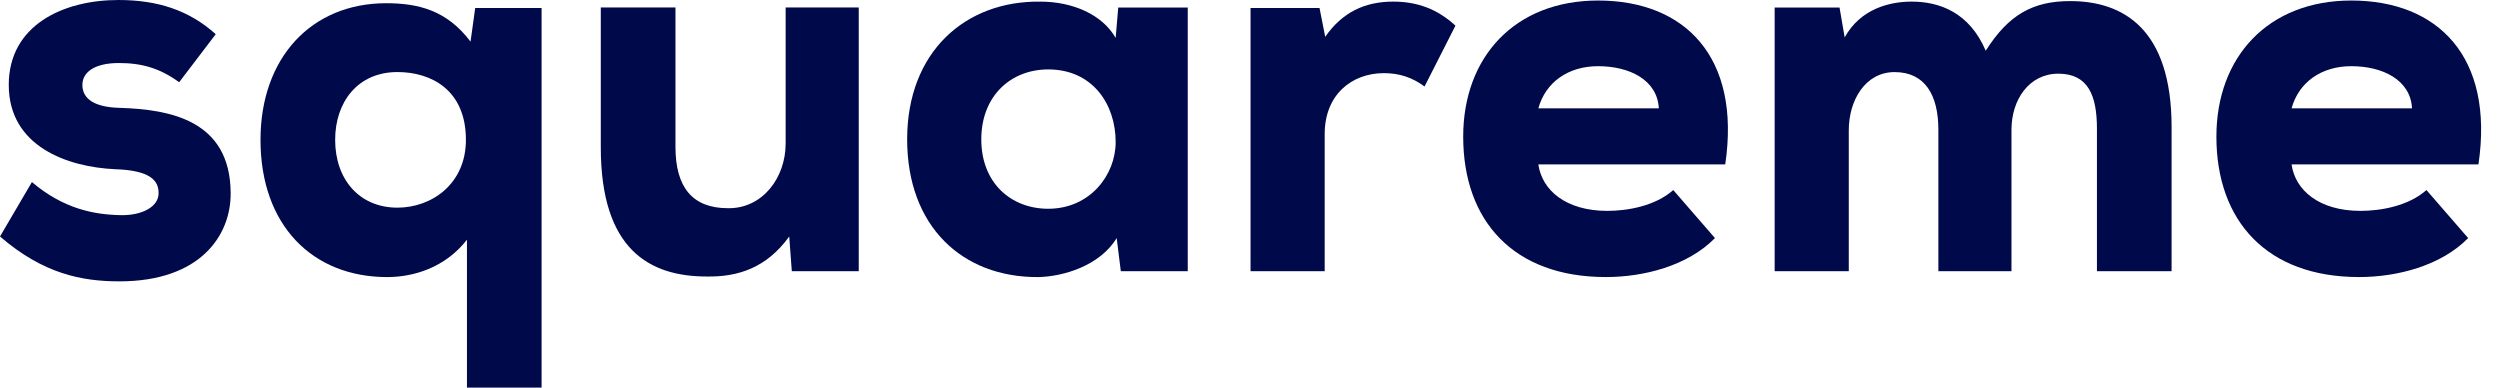 <svg width="129" height="20" viewBox="0 0 129 20" fill="none" xmlns="http://www.w3.org/2000/svg">
    <path d="M11.131 1.763C9.75 0.523 8.129 0 6.11 0C3.268 0 0.452 1.295 0.452 4.38C0.452 7.575 3.507 8.622 5.95 8.732C7.731 8.787 8.182 9.311 8.182 9.944C8.209 10.661 7.332 11.129 6.216 11.101C4.835 11.074 3.268 10.771 1.647 9.394L0 12.203C2.232 14.131 4.224 14.518 6.163 14.518C10.334 14.518 11.928 12.148 11.902 9.945C11.875 6.199 8.767 5.648 6.19 5.566C4.914 5.538 4.251 5.125 4.251 4.381C4.251 3.72 4.888 3.252 6.137 3.252C7.332 3.252 8.262 3.528 9.245 4.243L11.132 1.764L11.131 1.763Z" fill="#000A4A"/>
    <path d="M20.508 10.715C18.542 10.715 17.294 9.255 17.294 7.216C17.294 5.261 18.463 3.718 20.508 3.718C22.235 3.718 24.041 4.627 24.041 7.216C24.041 9.503 22.262 10.715 20.508 10.715ZM27.946 19.998V0.414H24.52L24.28 2.149C23.058 0.524 21.57 0.166 19.924 0.166C16.072 0.166 13.442 2.976 13.442 7.218C13.442 11.625 16.125 14.297 19.977 14.297C21.358 14.297 22.979 13.802 24.095 12.369V20H27.946V19.998Z" fill="#000A4A"/>
    <path d="M31.001 0.386V7.602C31.001 12.891 33.525 14.268 36.474 14.268C38.068 14.296 39.555 13.827 40.724 12.202L40.857 13.993H44.311V0.386H40.539V7.41C40.539 9.173 39.343 10.771 37.564 10.743C35.731 10.743 34.854 9.669 34.854 7.576V0.386H31.002L31.001 0.386Z" fill="#000A4A"/>
    <path d="M57.568 1.957C56.877 0.744 55.336 0.084 53.69 0.084C49.812 0.029 46.809 2.673 46.809 7.191C46.809 11.68 49.652 14.325 53.583 14.297C54.859 14.27 56.745 13.719 57.621 12.287L57.834 13.995H61.288C61.288 9.477 61.288 4.904 61.288 0.387H57.701L57.568 1.957V1.957ZM54.088 3.582C56.373 3.582 57.568 5.373 57.568 7.328C57.568 9.036 56.24 10.772 54.088 10.772C52.176 10.772 50.635 9.449 50.635 7.191C50.635 4.932 52.176 3.582 54.088 3.582Z" fill="#000A4A"/>
    <path d="M64.528 0.414V13.994H68.354V6.914C68.354 4.876 69.761 3.774 71.409 3.774C72.206 3.774 72.87 3.995 73.507 4.463L75.101 1.323C74.172 0.469 73.136 0.083 71.888 0.083C70.427 0.083 69.257 0.634 68.381 1.901L68.088 0.414H64.528Z" fill="#000A4A"/>
    <path d="M89.022 8.484C89.846 2.92 86.924 0.027 82.461 0.027C78.184 0.027 75.501 2.92 75.501 7.052C75.501 11.404 78.104 14.296 82.86 14.296C84.826 14.296 87.084 13.717 88.492 12.285L86.34 9.806C85.41 10.633 83.975 10.881 82.939 10.881C80.787 10.881 79.565 9.806 79.379 8.484H89.022ZM79.379 5.591C79.751 4.242 80.92 3.415 82.461 3.415C84.055 3.415 85.516 4.104 85.596 5.591H79.379Z" fill="#000A4A"/>
    <path d="M103.792 13.994V6.694C103.792 5.152 104.695 3.802 106.21 3.802C107.75 3.802 108.202 4.931 108.202 6.639V13.994H112.054V6.557C112.054 1.489 109.557 0.056 106.82 0.056C104.881 0.056 103.633 0.772 102.464 2.617C101.614 0.634 100.073 0.083 98.638 0.083C97.523 0.083 96.008 0.441 95.185 1.929L94.92 0.387H91.572V13.994H95.397V6.722C95.397 5.18 96.247 3.72 97.761 3.72C99.329 3.72 100.02 4.905 100.02 6.694V13.994H103.792Z" fill="#000A4A"/>
    <path d="M127.888 8.484C128.711 2.92 125.789 0.027 121.326 0.027C117.05 0.027 114.366 2.92 114.366 7.052C114.366 11.404 116.97 14.296 121.725 14.296C123.691 14.296 125.949 13.717 127.357 12.285L125.205 9.806C124.276 10.633 122.841 10.881 121.804 10.881C119.652 10.881 118.431 9.806 118.245 8.484H127.888ZM118.245 5.591C118.616 4.242 119.785 3.415 121.326 3.415C122.92 3.415 124.381 4.104 124.461 5.591H118.245Z" fill="#000A4A"/>
</svg>
